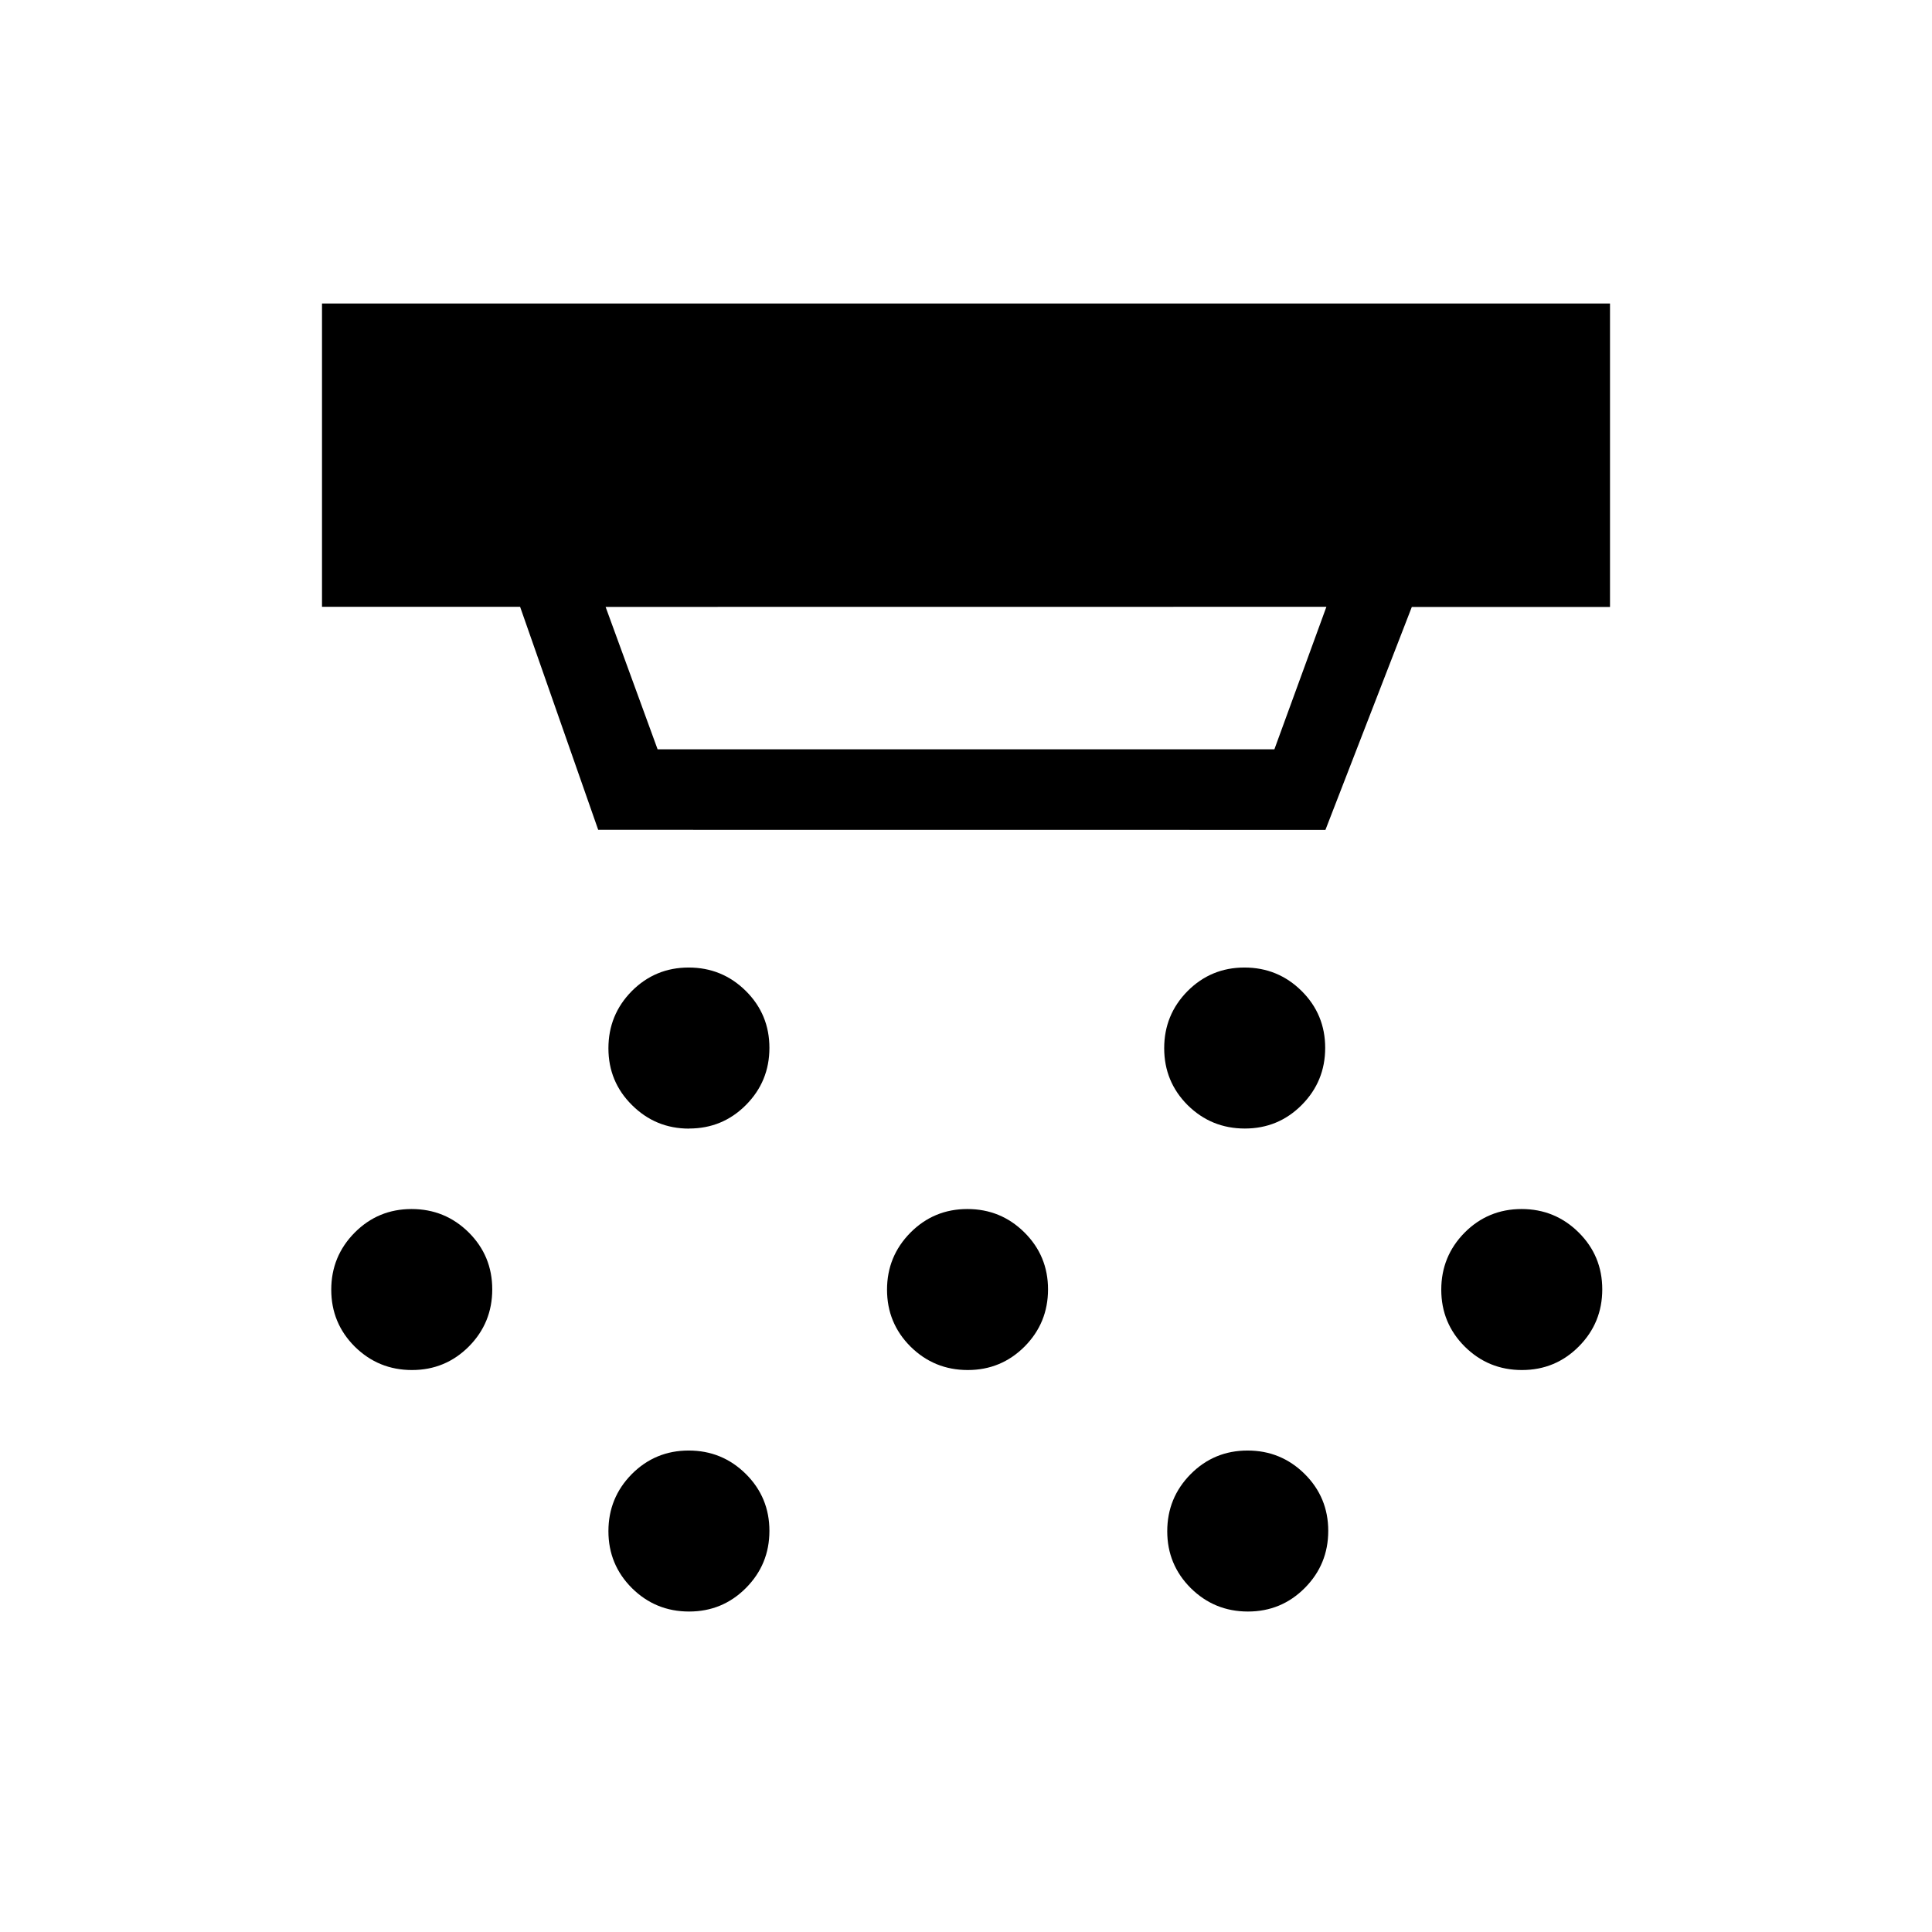 <svg xmlns="http://www.w3.org/2000/svg" width="1em" height="1em" viewBox="0 0 24 24"><path fill="currentColor" d="M8.56 14.02q-.416 0-.709-.292q-.293-.29-.293-.706t.29-.71q.292-.293.707-.293q.416 0 .71.291q.293.291.293.707t-.291.709q-.291.293-.707.293m3.462 3q-.416 0-.71-.29q-.293-.292-.293-.708q0-.415.291-.709q.291-.293.707-.293t.709.291q.293.291.293.707t-.29.709q-.292.293-.707.293m-3.462 3q-.416 0-.709-.29q-.293-.292-.293-.708q0-.415.29-.709q.292-.293.707-.293q.416 0 .71.291q.293.291.293.707t-.291.709q-.291.293-.707.293m6.904-6q-.416 0-.71-.29q-.292-.292-.292-.708q0-.415.29-.709q.292-.293.707-.293q.416 0 .71.291q.293.291.293.707t-.291.709q-.291.293-.707.293m.038 6q-.415 0-.709-.29q-.293-.292-.293-.707q0-.416.291-.71q.291-.293.707-.293q.415 0 .709.291q.293.291.293.707t-.291.709q-.291.293-.707.293m3.404-3q-.416 0-.709-.29q-.293-.292-.293-.708q0-.415.29-.709q.292-.293.708-.293q.415 0 .709.291q.293.291.293.707t-.291.709q-.291.293-.707.293m-13.788 0q-.416 0-.71-.29q-.293-.292-.293-.708q0-.415.291-.709q.291-.293.707-.293t.71.291q.292.291.292.707t-.29.709q-.292.293-.707.293m2.405-9.48l.646 1.769h7.662l.646-1.77zm-.092 2.769l-.97-2.77H4V3.77h16v3.77h-2.462l-1.073 2.769z"/></svg>